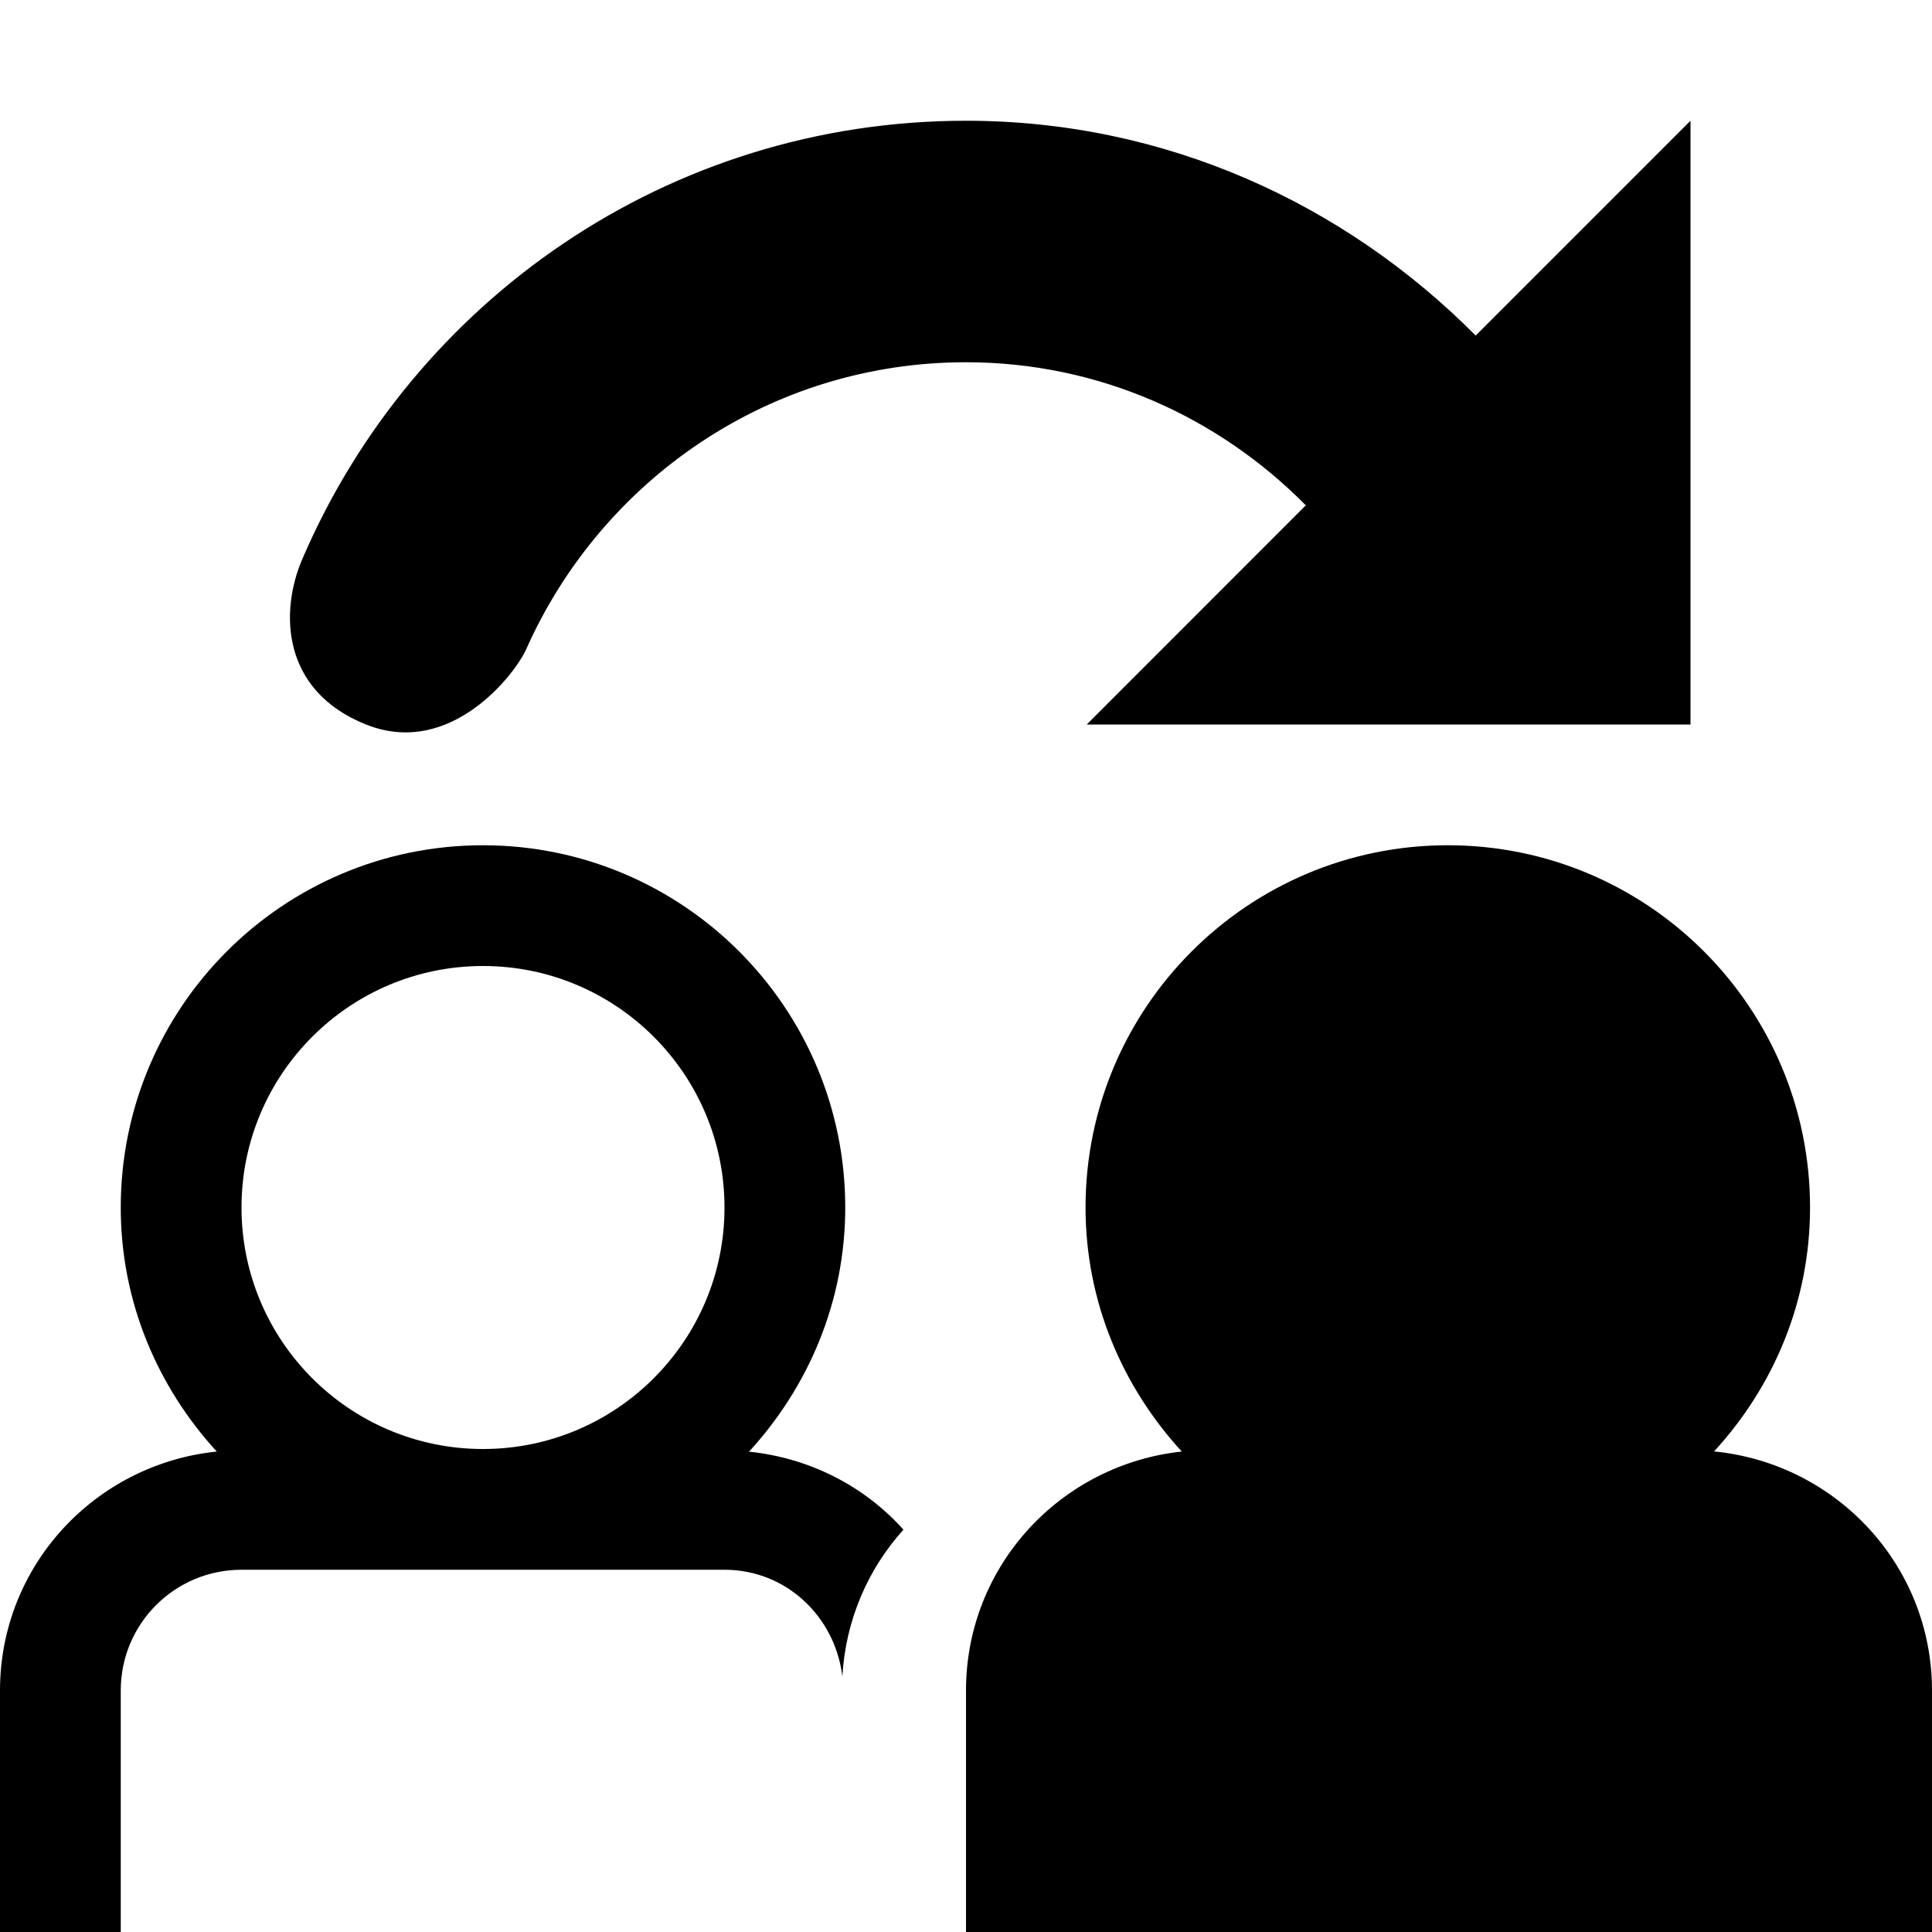 <?xml version="1.0" encoding="utf-8"?>
<!-- Generator: Adobe Illustrator 16.0.4, SVG Export Plug-In . SVG Version: 6.00 Build 0)  -->
<!DOCTYPE svg PUBLIC "-//W3C//DTD SVG 1.1//EN" "http://www.w3.org/Graphics/SVG/1.1/DTD/svg11.dtd">
<svg version="1.1" id="Ebene_1" xmlns="http://www.w3.org/2000/svg" xmlns:xlink="http://www.w3.org/1999/xlink" x="0px" y="0px"
	 width="16px" height="16px" viewBox="0 0 16 16" enable-background="new 0 0 16 16" xml:space="preserve">
<path d="M3.031,6C2.328,5.719,2.317,5.062,2.504,4.629C3.42,2.496,5.529,1,8,1c1.658,0,3.139,0.69,4.221,1.779L14,1v5h-0.102h-2.041
	H9l1.814-1.815C10.096,3.458,9.105,3,8,3C6.371,3,4.98,3.979,4.358,5.376C4.27,5.576,3.734,6.281,3.031,6z M1.795,12.021
	C1.305,11.486,1,10.781,1,10c0-1.656,1.342-3,3-3c1.656,0,3,1.344,3,3c0,0.782-0.307,1.488-0.797,2.022
	c0.506,0.053,0.956,0.286,1.279,0.646c-0.294,0.326-0.479,0.748-0.506,1.215C6.916,13.389,6.512,13,6,13H2c-0.553,0-1,0.447-1,1v2H0
	v-2C0,12.966,0.788,12.125,1.795,12.021z M4,8c-1.105,0-2,0.896-2,2s0.895,2,2,2c1.104,0,2-0.896,2-2S5.104,8,4,8z M8,14v2h8v-2
	c0-1.037-0.793-1.88-1.805-1.98c0.49-0.533,0.795-1.238,0.795-2.02c0-1.656-1.343-3-3-3c-1.656,0-3,1.344-3,3
	c0,0.782,0.307,1.487,0.797,2.021C8.783,12.129,8,12.969,8,14z"/>
</svg>
